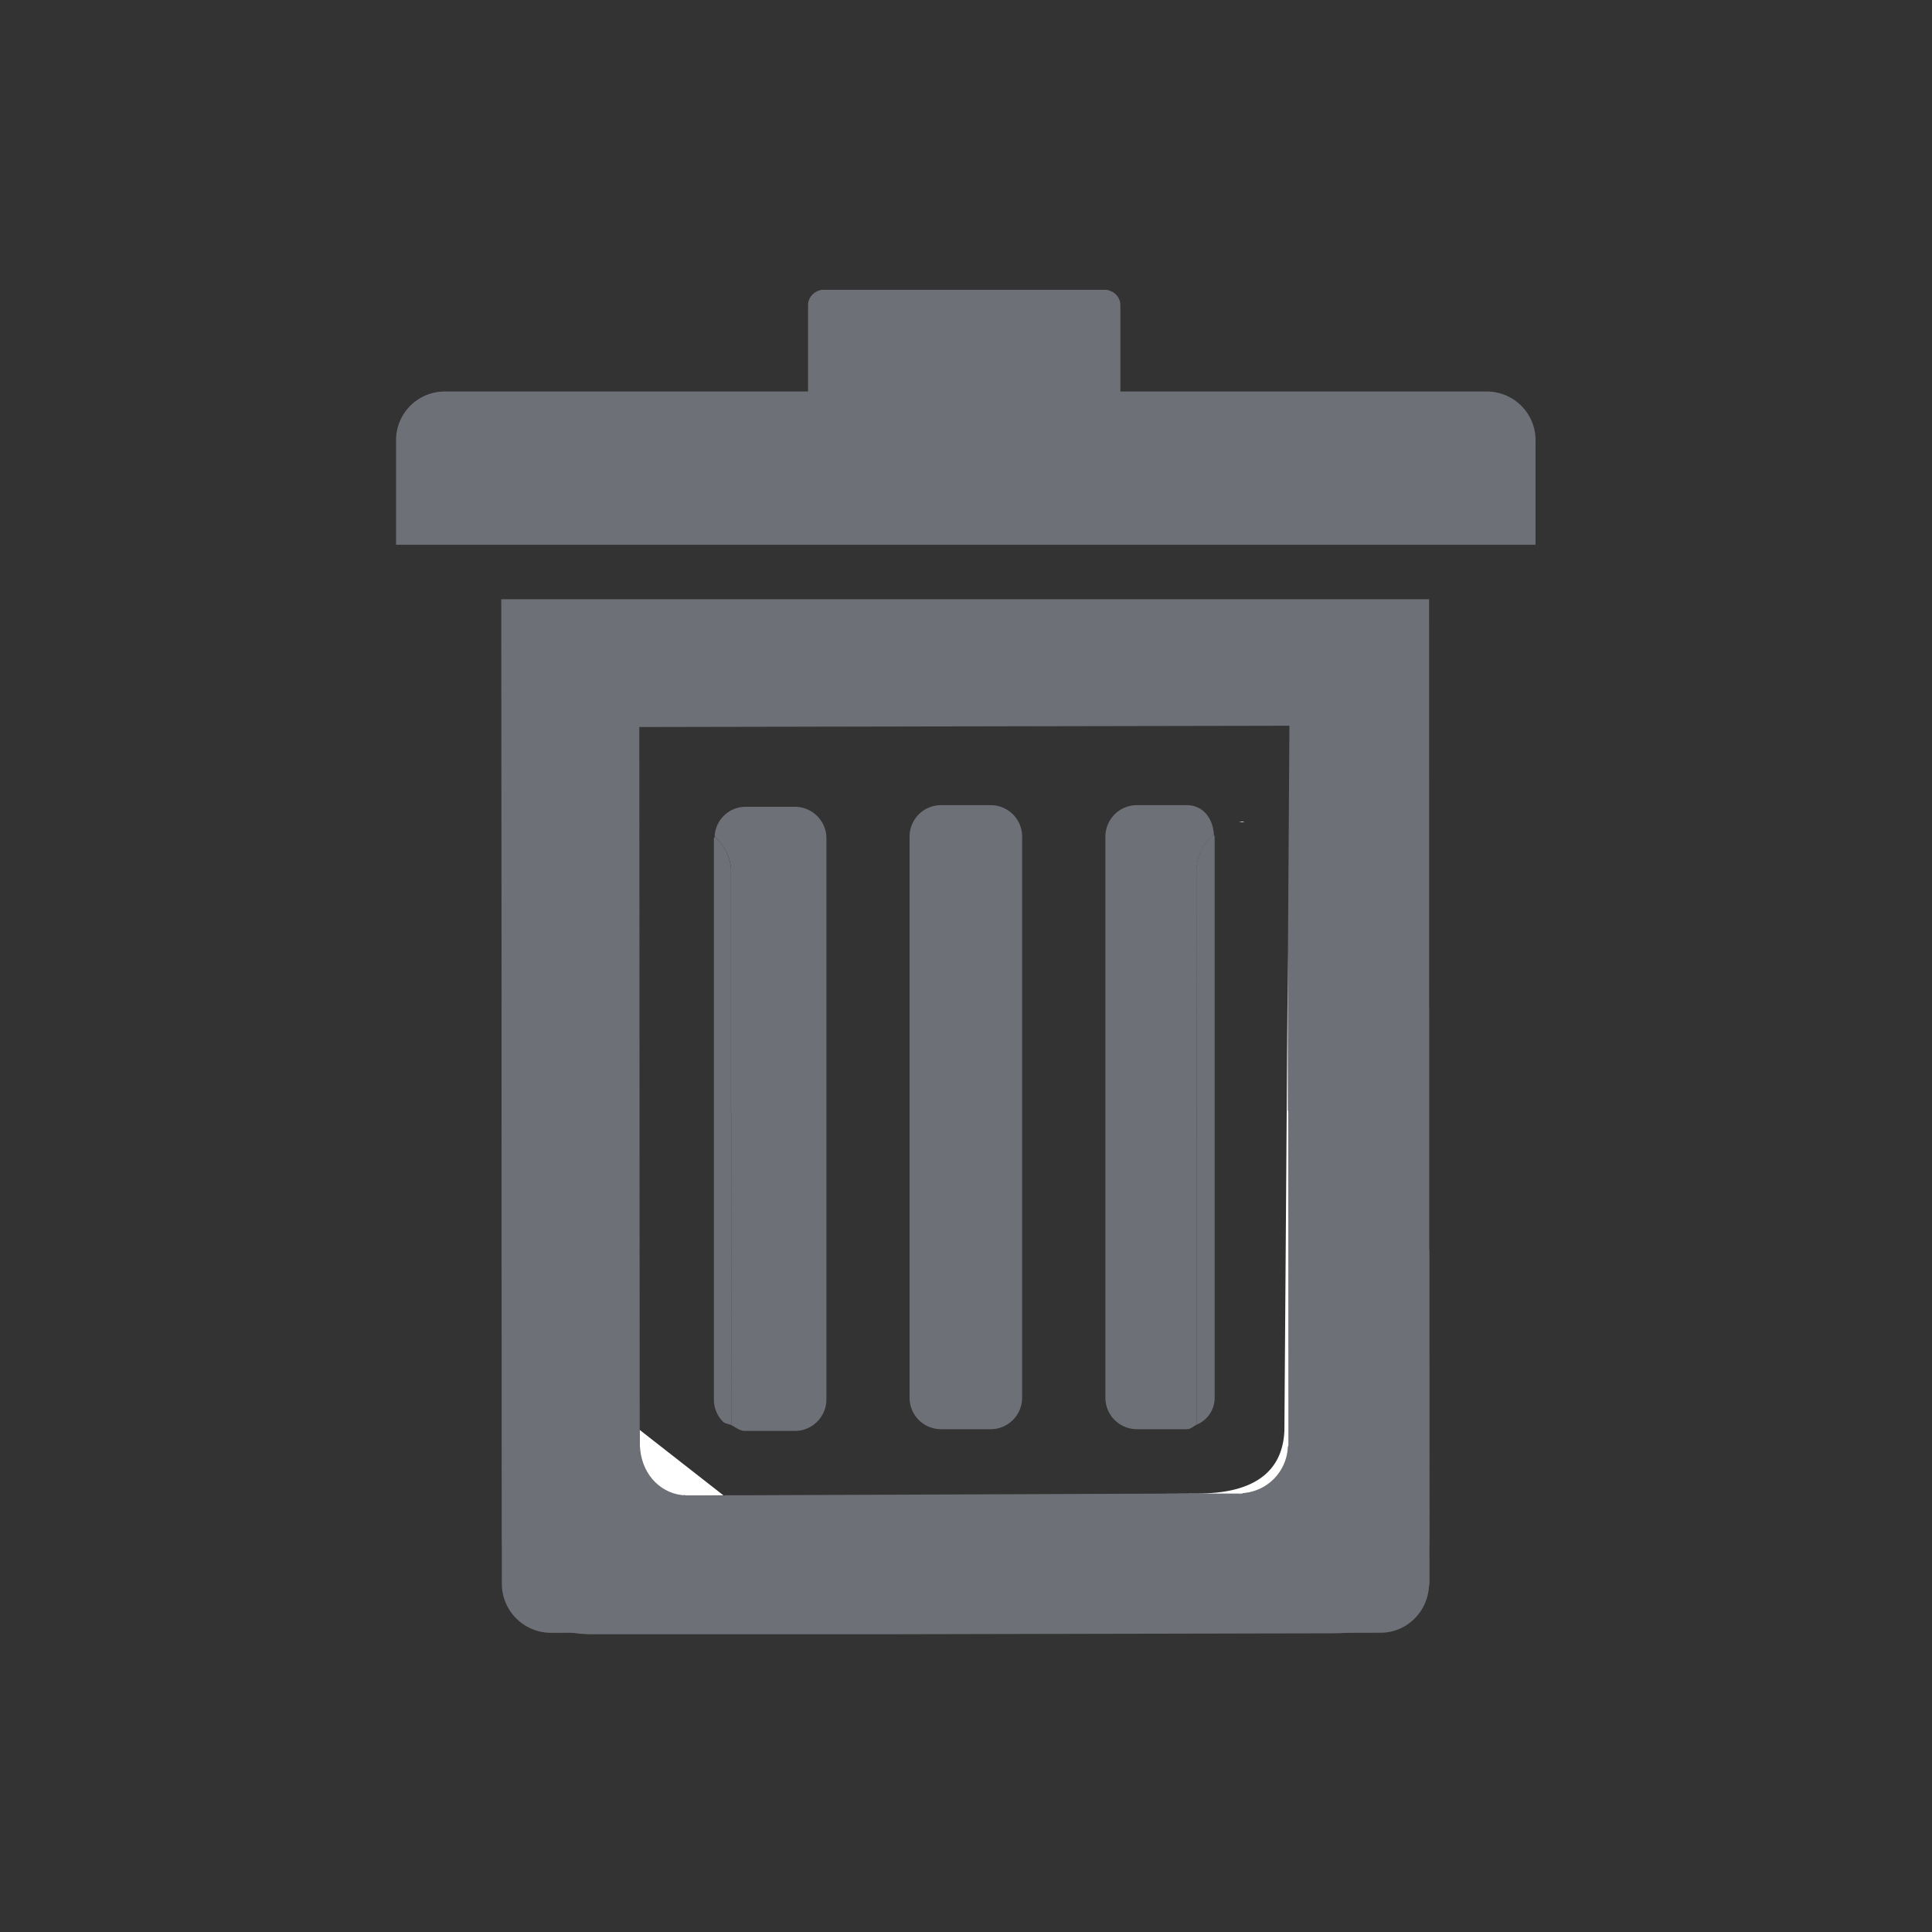 <svg width="20" height="20" viewBox="0 0 20 20" xmlns="http://www.w3.org/2000/svg">
    <rect x="0" y="0" width="20" height="20" fill="#333333" stroke="none"/>
    <defs>
        <path d="M4.506 0c-.077.015-.141.075-.141.159v.894H.6a.502.502 0 0 0-.499.507v.898h11.794V1.56a.502.502 0 0 0-.499-.507H7.598V.159c0-.084-.063-.144-.144-.159H4.506zM1.188 3.203l.009 9.745c.018.424.297.949.709.969h3.206l4.427-.01c.427 0 1.238-.293 1.255-.727V3.203H1.188zm1.222 8.593.037-7.269 7.151-.014-.052 7.153c-.018.433-.353.795-.779.795l-5.475.02h-.001c-.426 0-.864-.252-.881-.685zm5.033-6.133v5.804a.328.328 0 0 0 .324.329h.518c.179 0 .289-.147.289-.329V5.663c0-.182-.11-.328-.289-.328h-.382l-.136-.001a.327.327 0 0 0-.324.329zm-2.028 0v5.804a.328.328 0 0 0 .324.329h.518a.327.327 0 0 0 .324-.329V5.663a.325.325 0 0 0-.324-.328h-.519l.001-.001a.327.327 0 0 0-.324.329zm-1.702-.311a.325.325 0 0 0-.323.329v5.803a.323.323 0 0 0 .094.231c.06.063.143.098.229.098h.518a.327.327 0 0 0 .324-.329V5.681a.326.326 0 0 0-.324-.329h-.518z" id="wl9vtfaxma"/>
    </defs>
    <g fill="none" fill-rule="evenodd">
        <path d="M14.796 12.939h-.003v-2.487h.001l-.001-.006a.51.51 0 0 0-.509-.503l-.352.001a.505.505 0 0 0-.502.476h-.002l.001 2.819h.001l.002 3.156c0 .281.227.508.508.508l.351-.001c.27 0 .485-.213.502-.479 0-.01.005-.019.005-.029l-.002-3.455zM6.56 12.939h-.004v-2.487h.002c0-.002 0-.004-.002-.006a.509.509 0 0 0-.508-.503l-.352.001a.505.505 0 0 0-.502.476h-.002l.001 2.819h.001l.001 3.156a.509.509 0 0 0 .51.508l.35-.001a.505.505 0 0 0 .501-.479c.001-.01.006-.019.006-.029l-.002-3.455zM7.569 9.028h-.002v2.487h.003l.002 3.238c.046.025.088.06.141.06h.519a.327.327 0 0 0 .323-.329V8.68a.326.326 0 0 0-.323-.328h-.518a.321.321 0 0 0-.316.308c.1.09.168.216.17.361v.007M15.396 4.053h-3.798V3.16c0-.085-.064-.146-.143-.16H8.507c-.078.014-.142.075-.142.16v.893H4.6a.503.503 0 0 0-.5.507v1.079h11.796v-1.08a.504.504 0 0 0-.5-.506" fill="#6E7077"/>
        <path d="m13.336 11.5.002 3.456c0 .01-.005.018-.005.03a.504.504 0 0 1-.466.471l-.005.005h-.023c.004 0 .007.003.012.003h-.02c.003 0 .005-.003.008-.003h-.835l-4.293.017h-.217l.009.003-.211-.002h.202-.399l-.03-.002c.009 0 .015-.004.023-.004l-.007-.006a.503.503 0 0 1-.457-.497v-.168l-.002-.008-.004-7.269 6.73-.013-.015 2.32V11.5h.003zM5.189 6.204l.008 9.744c.02.62.335.97.94.97h2.975l4.688-.01c.618 0 .995-.338.995-.985l-.001-9.72H5.189z" fill="#6E7077"/>
        <path d="M10.256 8.335h-.518a.325.325 0 0 0-.322.328v5.804a.325.325 0 0 0 .322.328h.518a.326.326 0 0 0 .325-.328V8.663a.325.325 0 0 0-.325-.328M12.285 8.335h-.518a.326.326 0 0 0-.324.328v5.804a.326.326 0 0 0 .324.328h.518c.044 0 .069-.031.104-.047l-.001-2.947h-.001l-.001-2.82h.002a.493.493 0 0 1 .178-.345c-.012-.167-.113-.301-.281-.301" fill="#6E7077"/>
        <path fill="#FFF" d="M7.71 15.48H7.68zM6.624 14.804v.167c.01.26.187.48.442.507h-.001.03v.002h.394"/>
        <path d="M7.39 14.484a.328.328 0 0 0 .093.232c.024.024.06.022.09.038l-.002-3.24h-.004V9.029h.001v-.006a.492.492 0 0 0-.17-.361c0 .007-.008.012-.008.02v5.803z" fill="#6E7077"/>
        <path d="m12.85 15.465-.012-.002-.008.002h.02zM13.296 14.81c-.018.432-.326.648-.881.65l-.412.002h.858l.005-.005a.502.502 0 0 0 .466-.472c0-.01.006-.019.006-.03l-.002-3.455h-.004V9.834l-.036 4.975z" fill="#FFF"/>
        <path d="M12.387 8.981h-.002l.002 2.82.001 2.947a.3.3 0 0 0 .186-.282V8.663c0-.01-.008-.017-.009-.028a.496.496 0 0 0-.178.346" fill="#6E7077"/>
        <path d="M12.824 8.505c.012 0 .022.006.034.007.01-.001.02-.006.03-.006l-.064-.001z" fill="#FFF"/>
    </g>
</svg>
